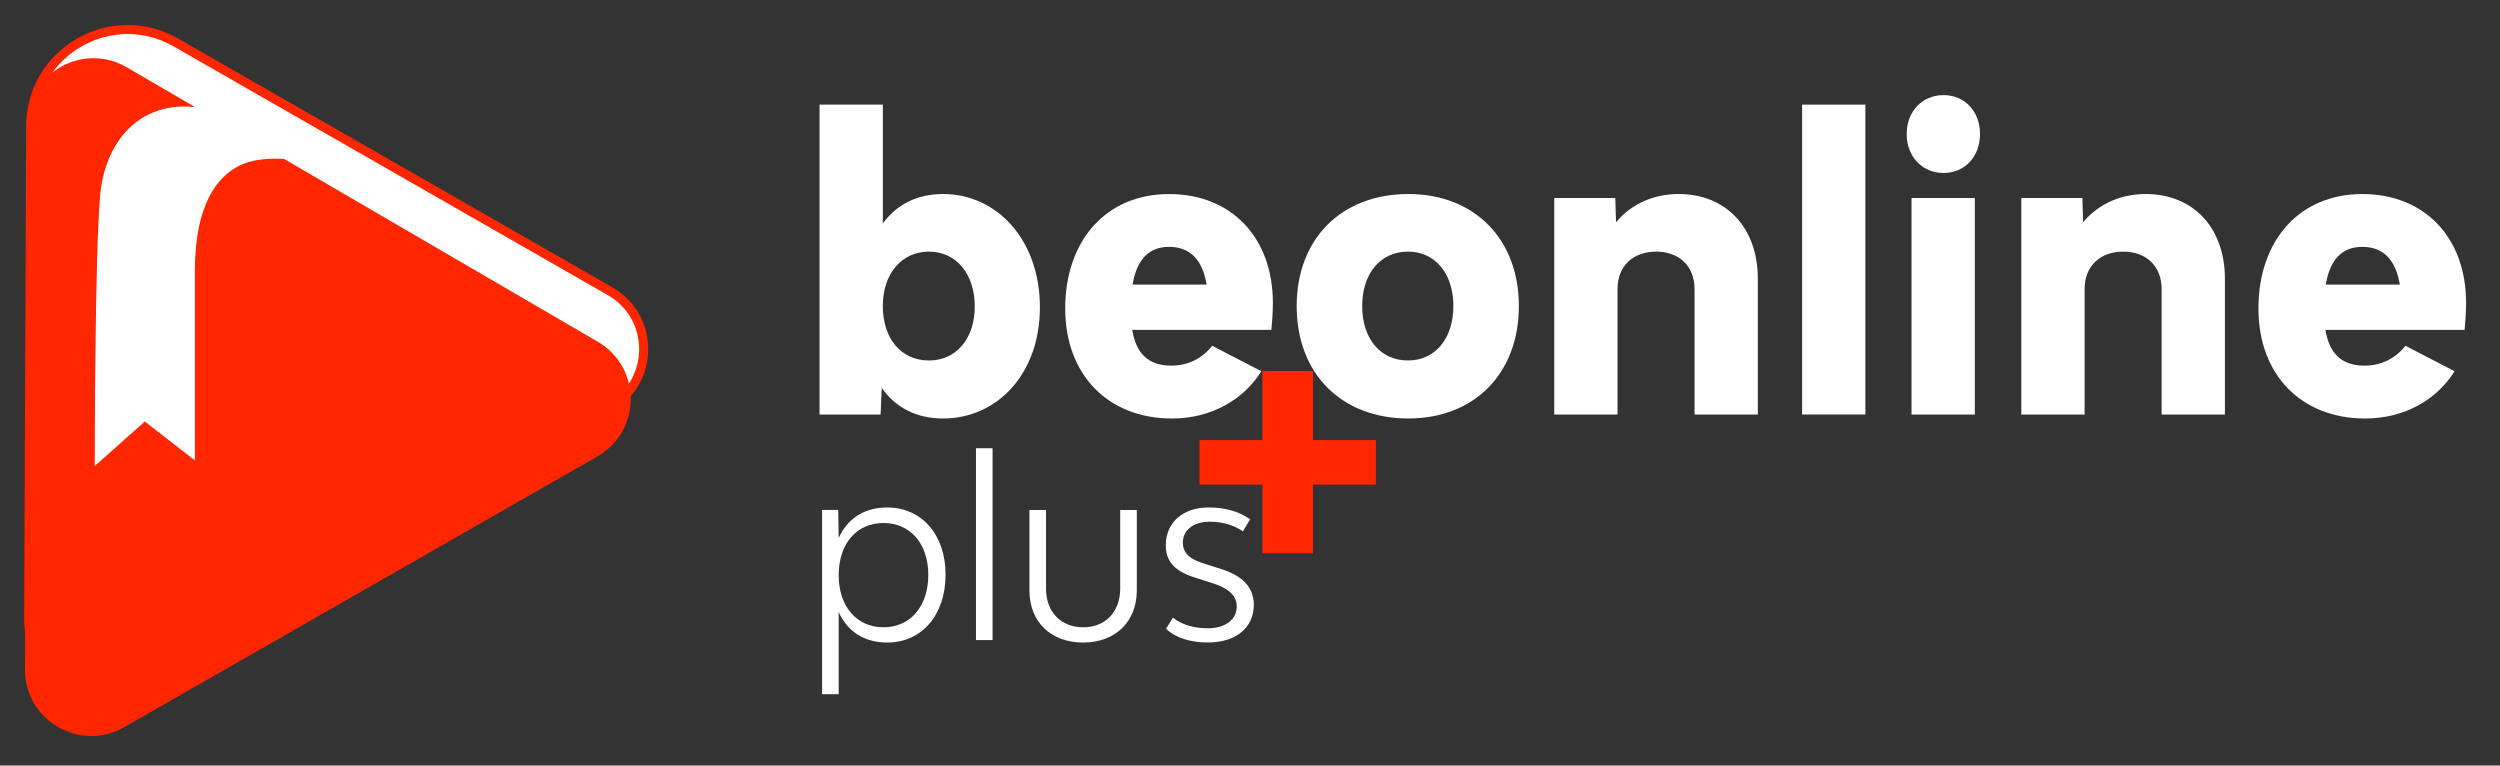 <?xml version="1.0" encoding="utf-8"?>
<!-- Generator: Adobe Illustrator 25.4.1, SVG Export Plug-In . SVG Version: 6.00 Build 0)  -->
<svg version="1.1" id="Layer_1" xmlns="http://www.w3.org/2000/svg" xmlns:xlink="http://www.w3.org/1999/xlink" x="0px" y="0px"
	 viewBox="0 0 1032 316" style="enable-background:new 0 0 1032 316;" xml:space="preserve">
<rect x="0" y="0" width="1032" height="316" fill="#333333" stroke="none"/>
<style type="text/css">
	.st0{fill:#FFFFFF;}
	.st1{fill:#FF2600;}
	.st2{fill:#FFFFFF;stroke:#FF2600;stroke-width:2;stroke-miterlimit:10;}
	.st3{fill:#FFFFFF;stroke:#FF2600;stroke-width:3.733;stroke-miterlimit:10;}
	.st4{fill:#FFFFFF;stroke:#FF2600;stroke-width:2.879;stroke-miterlimit:10;}
	.st5{fill:#FFFFFF;stroke:#000000;stroke-width:3.733;stroke-miterlimit:10;}
	.st6{stroke:#FFFFFF;stroke-width:3.733;stroke-miterlimit:10;}
	.st7{fill:#FFFFFF;stroke:#FF2600;stroke-width:2.901;stroke-miterlimit:10;}
	.st8{fill:#FFFFFF;stroke:#FF2600;stroke-width:2.967;stroke-miterlimit:10;}
    .text-color{fill:#FFFFFF;}
</style>
<g>
	<g>
		<g>
			<g>
				<path class="text-color" d="M390.33,237.22c0,16.85-9.99,28.02-24.06,28.02c-9.98,0-16.64-4.98-20.06-12.59v33.91h-6.85v-76.05h6.66l0.19,11.57
					c3.42-7.61,10.08-12.59,20.06-12.59C380.34,209.5,390.33,220.57,390.33,237.22z M383.2,237.32c0-12.89-7.42-21.42-18.54-21.42
					c-11.03,0-18.45,8.53-18.45,21.52c0,12.89,7.42,21.52,18.45,21.52C375.78,258.95,383.2,250.31,383.2,237.32z"/>
				<path class="text-color" d="M402.88,185.03h6.85v79.19h-6.85V185.03z"/>
				<path class="text-color" d="M424.95,243.72v-33.2h6.85v32.49c0,9.54,6.09,15.94,15.31,15.94c9.22,0,15.31-6.4,15.31-15.94v-32.49h6.85v33.2
					c0,12.89-8.84,21.52-22.16,21.52C433.79,265.24,424.95,256.71,424.95,243.72z"/>
				<path class="text-color" d="M481.34,259.55l2.85-4.57c4.18,3.25,9.22,4.37,14.45,4.37c7.13,0,11.89-3.55,11.89-9.04c0-5.08-4.47-7.92-10.56-9.75
					l-5.42-1.73c-7.89-2.34-13.31-5.69-13.31-13.71c0-9.44,7.04-15.64,17.69-15.64c6.75,0,12.27,1.52,17.12,4.87l-2.95,4.98
					c-4.28-2.84-8.84-3.96-13.69-3.96c-6.66,0-11.13,3.35-11.13,8.63c0,4.97,3.9,7.21,9.32,8.83l5.42,1.73
					c7.61,2.23,14.55,6.29,14.55,15.13c0,9.34-7.32,15.53-18.92,15.53C491.52,265.24,485.24,263.31,481.34,259.55z"/>
			</g>
		</g>
		<g>
			<g>
				<path class="text-color" d="M429.27,126.83c0,27.72-17.82,45.92-39.95,45.92c-11.21,0-19.67-4.59-25.35-12.63l-0.46,10.99h-25.2V43.19h26.12v49.04
					c5.68-7.71,13.98-12.14,24.89-12.14C411.44,80.09,429.27,98.95,429.27,126.83z M402.38,126.5c0-13.45-7.68-22.63-18.9-22.63
					c-11.37,0-19.05,9.18-19.05,22.47c0,13.61,7.68,22.47,19.05,22.47C394.7,148.81,402.38,139.79,402.38,126.5z"/>
				<path class="text-color" d="M524.83,136.18h-57.46c1.54,9.18,6.14,14.76,16.13,14.76c7.07,0,12.91-3.12,16.9-8.2l20.28,10.5
					c-7.22,11.64-20.59,19.52-36.87,19.52c-26.42,0-44.09-18.04-44.09-45.43c0-28.21,17.05-47.23,42.86-47.23
					c25.66,0,42.86,17.88,42.86,44.94C525.44,128.8,525.13,133.06,524.83,136.18z M467.52,117.48h30.57
					c-1.69-10.17-6.76-15.58-15.52-15.58C473.97,101.9,469.21,107.48,467.52,117.48z"/>
				<path class="text-color" d="M535.27,126.34c0-27.72,18.44-46.25,46.09-46.25c27.19,0,45.63,18.53,45.63,46.25c0,27.88-18.44,46.41-45.63,46.41
					C553.71,172.75,535.27,154.22,535.27,126.34z M599.95,126.34c0-13.45-7.53-22.47-18.74-22.47c-11.37,0-18.9,9.02-18.9,22.47
					s7.53,22.47,18.9,22.47C592.43,148.81,599.95,139.79,599.95,126.34z"/>
				<path class="text-color" d="M725.63,115.02v56.09h-26.12v-51.82c0-9.35-6.3-15.42-15.82-15.42c-9.68,0-15.98,6.07-15.98,15.42v51.82h-26.12V81.73
					h25.2l0.31,10c6.61-7.87,15.98-11.64,25.81-11.64C712.57,80.09,725.63,94.03,725.63,115.02z"/>
				<path class="text-color" d="M743.91,43.19h26.12v127.92h-26.12V43.19z"/>
				<path class="text-color" d="M787.08,55.33c0-9.35,6.45-16.07,15.21-16.07c8.76,0,15.06,6.72,15.06,16.07c0,9.35-6.3,16.07-15.06,16.07
					C793.54,71.4,787.08,64.68,787.08,55.33z M789.08,81.73h26.12v89.38h-26.12V81.73z"/>
				<path class="text-color" d="M918.44,115.02v56.09h-26.12v-51.82c0-9.35-6.3-15.42-15.82-15.42c-9.68,0-15.98,6.07-15.98,15.42v51.82h-26.12V81.73
					h25.2l0.31,10c6.61-7.87,15.98-11.64,25.81-11.64C905.38,80.09,918.44,94.03,918.44,115.02z"/>
				<path class="text-color" d="M1017.39,136.18h-57.46c1.54,9.18,6.14,14.76,16.13,14.76c7.07,0,12.91-3.12,16.9-8.2l20.28,10.5
					c-7.22,11.64-20.59,19.52-36.87,19.52c-26.42,0-44.09-18.04-44.09-45.43c0-28.21,17.05-47.23,42.86-47.23
					c25.66,0,42.86,17.88,42.86,44.94C1018,128.8,1017.69,133.06,1017.39,136.18z M960.08,117.48h30.57
					c-1.69-10.17-6.76-15.58-15.52-15.58C966.53,101.9,961.77,107.48,960.08,117.48z"/>
			</g>
		</g>
		<g>
			<path class="st1" d="M567.98,200.04h-25.96v28.37h-20.89v-28.37h-25.96v-18.37h25.96v-28.54h20.89v28.54h25.96V200.04z"/>
		</g>
	</g>
	<g>
		<path class="st3" d="M251.64,168.19L52.94,279.92c-18.43,10.36-41.18-3.01-41.09-24.15l0.81-203.69
			c0.12-30.67,33.29-49.8,59.9-34.56l179.28,102.7C270.41,130.86,270.3,157.69,251.64,168.19z"/>
		<path class="st1" d="M246.58,188.44L51.24,300.18c-18.27,10.45-41-2.8-40.92-23.84l0.9-225.04c0.08-21.05,22.92-34.11,41.11-23.52
			l194.44,113.3C264.96,151.68,264.85,177.99,246.58,188.44z"/>
		<path class="st0" d="M121.77,66.08c0,0-13.77-2.3-22.96,2.3s-18.37,16.07-18.37,43.62s0,78.06,0,78.06l-20.66-16.07l-20.66,18.37
			c0,0,0-89.54,2.3-112.49s18.37-41.32,45.92-34.44L121.77,66.08z"/>
	</g>
</g>
</svg>
